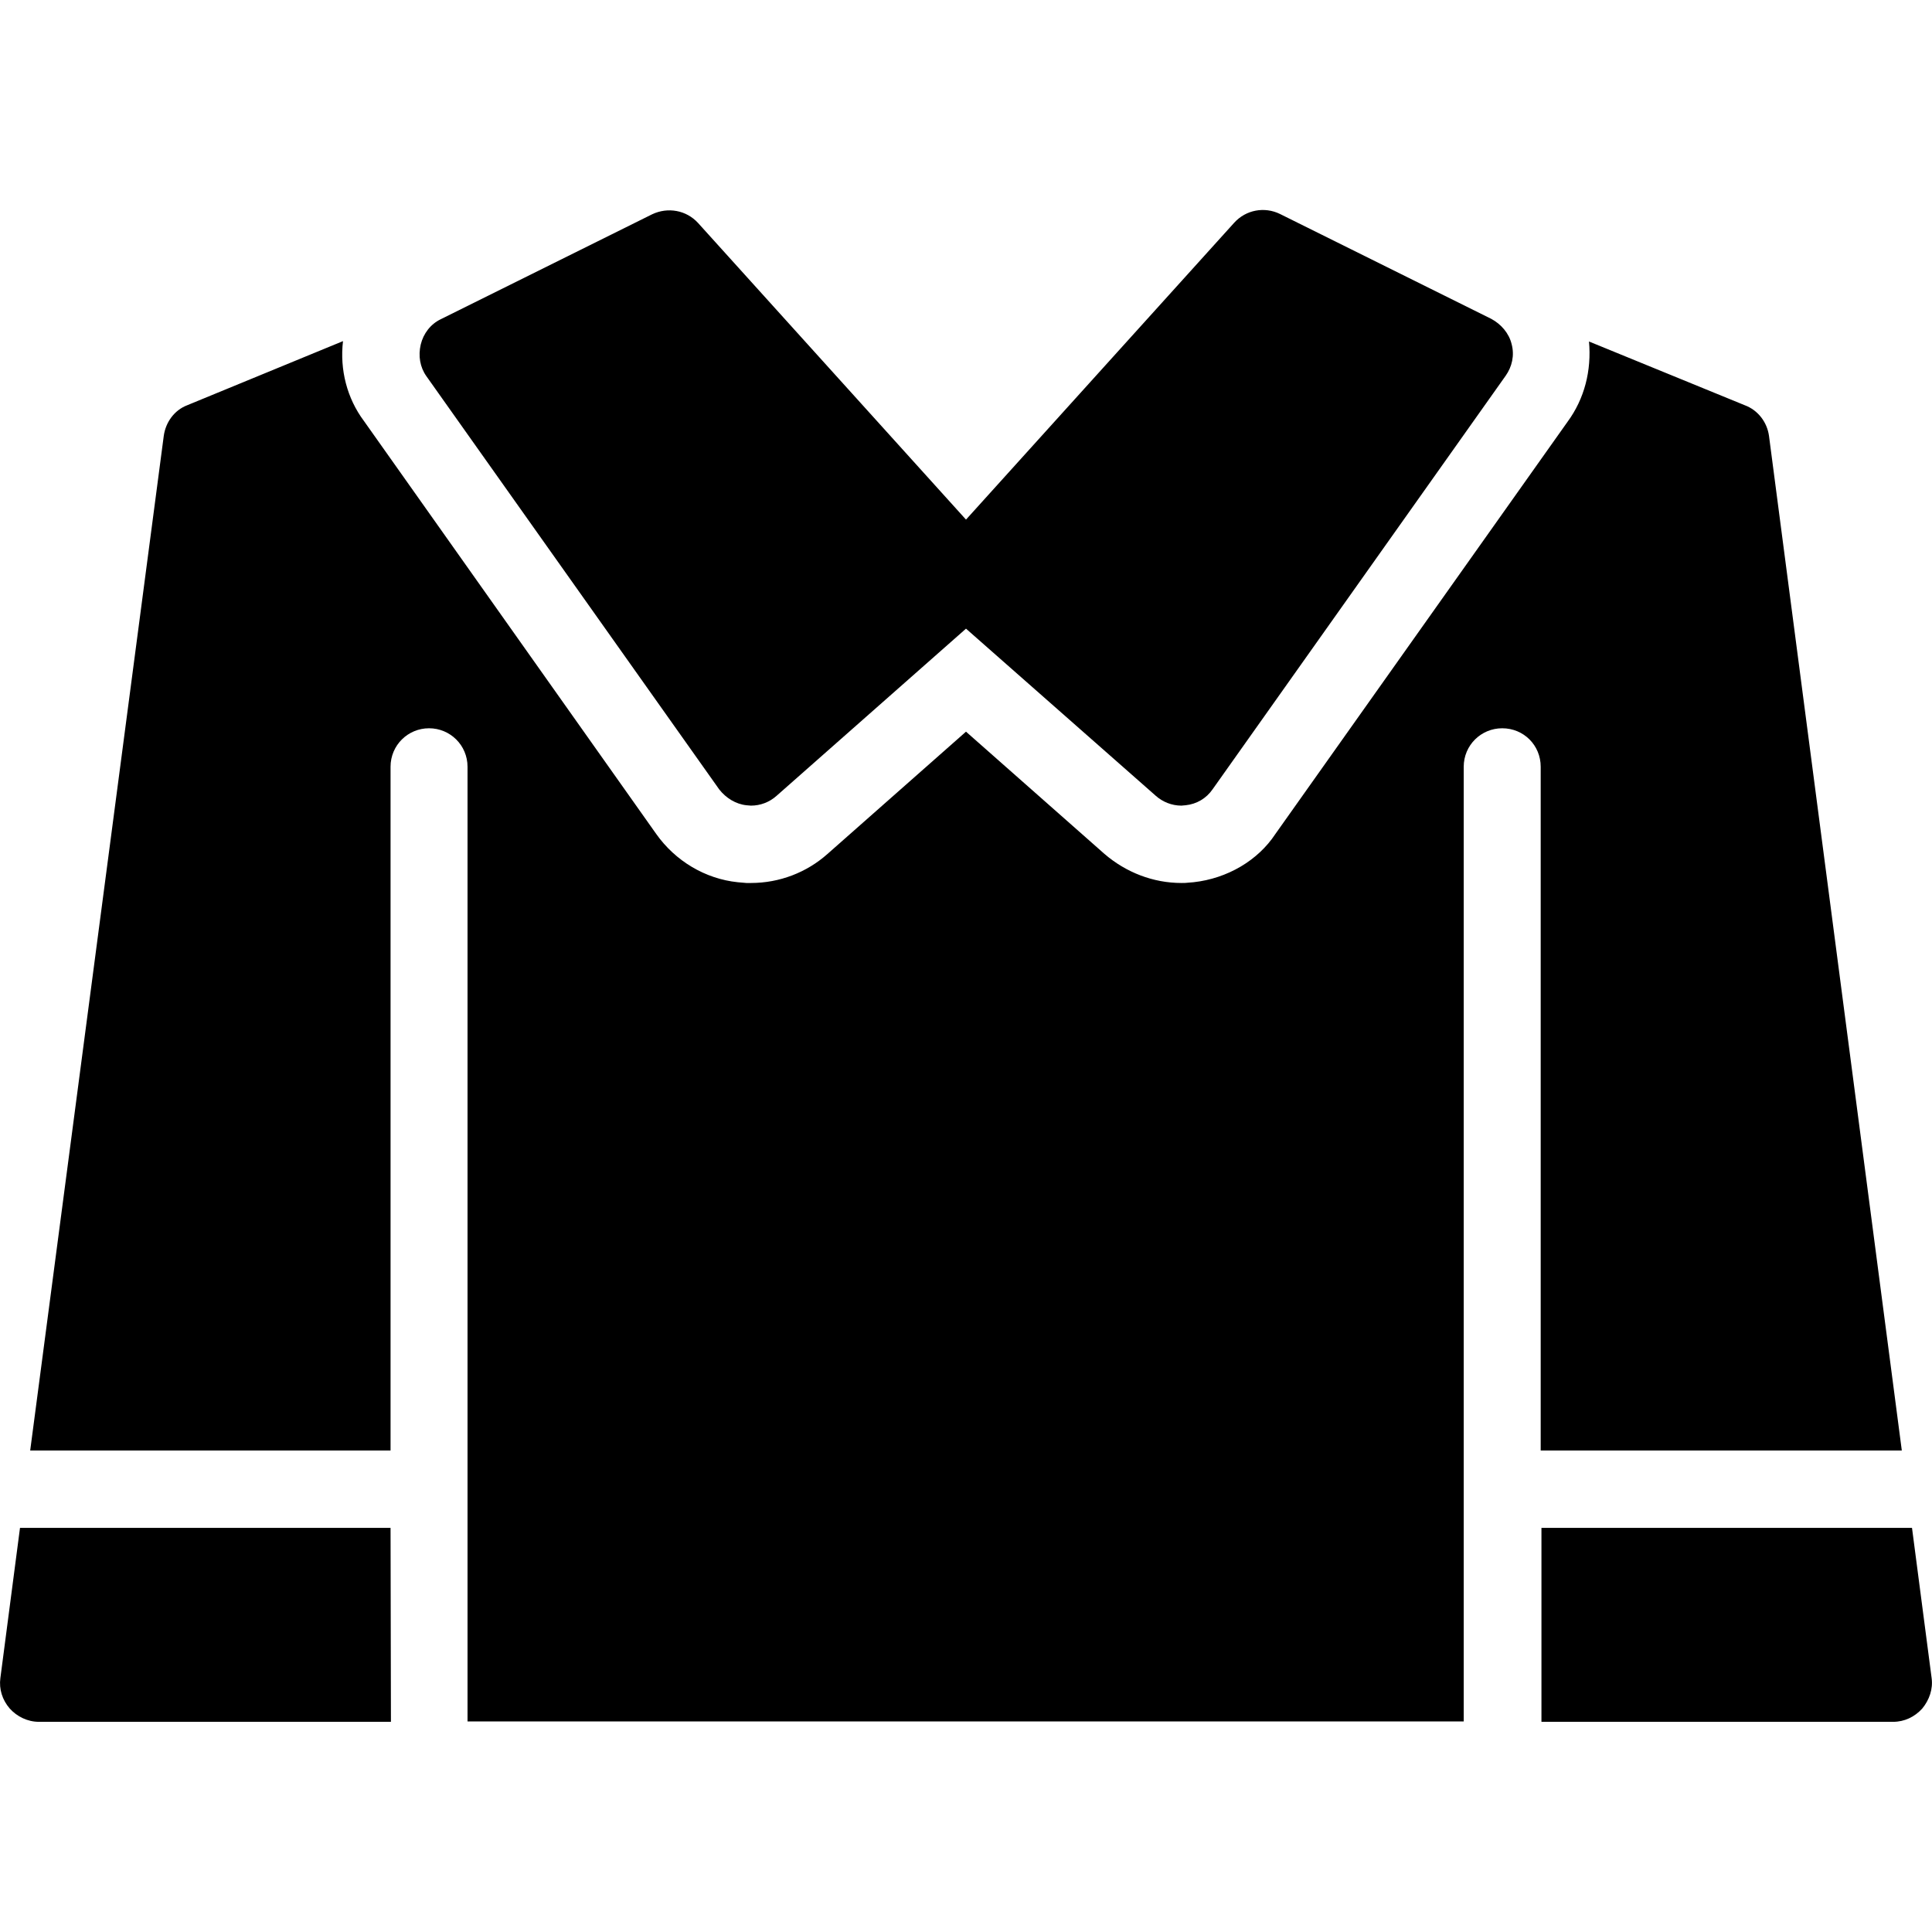 <svg xmlns="http://www.w3.org/2000/svg" viewBox="0 0 512 512">
<path d="M197.8,213.4c0.4,0,0.8,0.1,1.2,0.1c2.5,0,4.9-0.9,6.8-2.6l50.2-44.3l50.3,44.3c1.8,1.6,4.2,2.6,6.8,2.6 c0.3,0,0.7-0.1,1.1-0.1c2.9-0.3,5.5-1.8,7.2-4.3L399,99.6c1.7-2.4,2.4-5.4,1.6-8.4c-0.7-2.9-2.8-5.3-5.4-6.7l-56-27.8 c-4.1-2-9-1.1-12.1,2.3L256,137.7l-71-78.6c-3.1-3.4-8-4.3-12.2-2.3l-56,27.8c-2.7,1.3-4.6,3.8-5.3,6.7c-0.7,3-0.2,6,1.5,8.4 l77.6,109.5C192.4,211.5,195,213.1,197.8,213.4L197.8,213.4z M49.6,107.4c-3.4,1.3-5.7,4.5-6.2,8.1L8,384.4h95.5V203.2 c0-5.7,4.6-10.2,10.2-10.2c5.6,0,10.2,4.5,10.2,10.2v253h264v-253c0-5.7,4.6-10.2,10.2-10.2c5.7,0,10.2,4.5,10.2,10.2v181.2H504 l-35.2-268.9c-0.5-3.6-2.9-6.8-6.4-8.1l-41.3-16.9c0.7,7.7-1.2,15.2-5.7,21.3L338,221c-4.6,7-12.7,11.8-21.7,12.8l-1.2,0.1 c-0.7,0.1-1.4,0.1-2,0.1c-7.5,0-14.7-2.8-20.4-7.7L256,193.9l-36.7,32.4c-5.5,4.9-12.7,7.7-20.3,7.7h-1.2l-2.3-0.2 c-8.6-0.9-16.5-5.6-21.6-12.8L96.4,111.5C92,105.6,90,98,90.9,90.4L49.6,107.4z M103.5,404.9H5.3l-5.2,39.8 c-0.4,2.9,0.5,5.8,2.5,8.1c1.9,2.1,4.7,3.5,7.7,3.5h93.3L103.5,404.9z M408.5,404.9v51.4h93.2c3,0,5.7-1.3,7.7-3.5 c1.9-2.3,2.9-5.2,2.5-8.1l-5.2-39.8L408.5,404.9z"/>
</svg>
